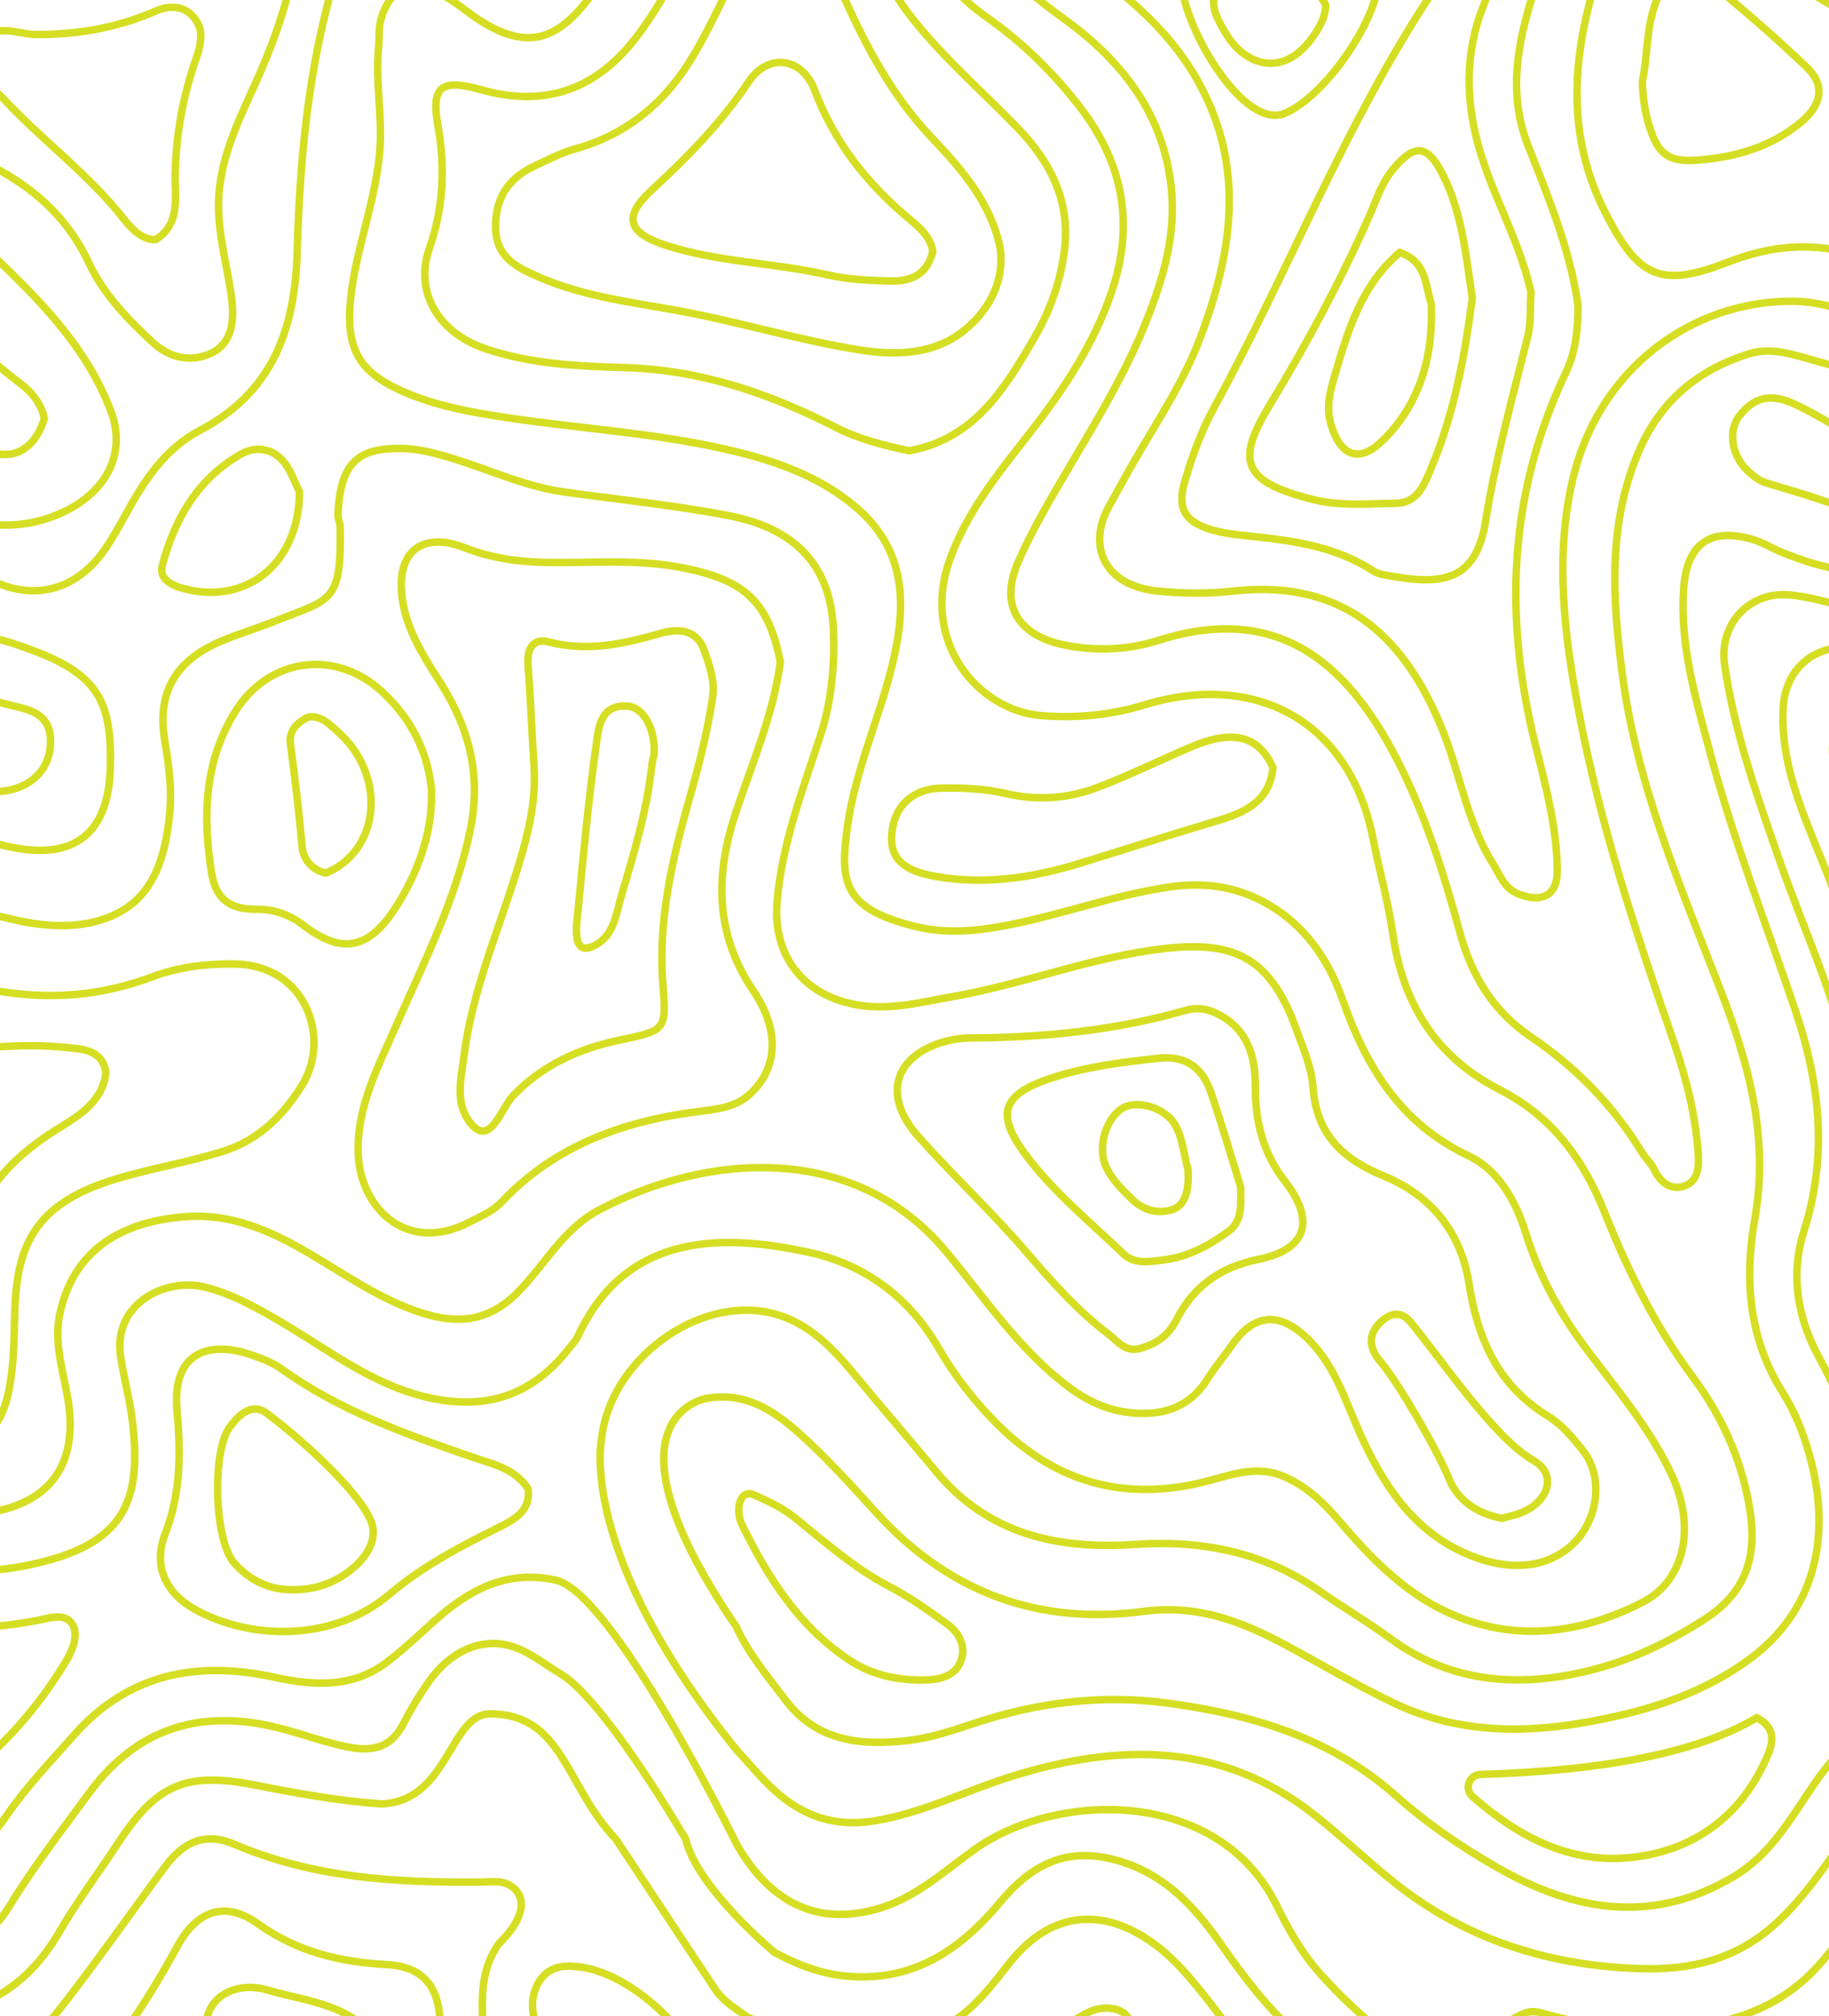 <svg width="980" height="1080" viewBox="0 0 980 1080" fill="none" xmlns="http://www.w3.org/2000/svg">
<g clip-path="url(#clip0_234_2333)">
<g clip-path="url(#clip1_234_2333)">
<mask id="mask0_234_2333" style="mask-type:luminance" maskUnits="userSpaceOnUse" x="-50" y="-420" width="1080" height="1920">
<path d="M1030 1500L1030 -420L-50 -420L-50 1500L1030 1500Z" fill="white"/>
</mask>
<g mask="url(#mask0_234_2333)">
<path d="M-132.57 816.5C-103.13 833.37 -70.13 835.76 -37.55 840.22C-19.51 842.71 -1.6 841.95 15.84 838.28C66.207 827.69 76.545 805.09 70.763 759.97C69.349 748.88 66.333 738.01 64.636 726.95C60.205 697.82 89.239 684.24 110.041 689.55C125.249 693.42 139.012 701.31 152.681 709.44C178.259 724.68 201.92 743.35 232.588 749.32C263.037 755.23 286.352 746.08 304.922 722.27C306.525 720.19 308.505 718.27 309.573 715.95C335.968 658.73 389.511 661.4 433.66 670.92C463.417 677.36 487.235 695.08 502.915 722.23C511.556 737.22 522.239 750.83 534.431 762.99C566.168 794.73 603.718 804.84 647.52 793.25C660.561 789.79 674.041 784.73 688.401 791.14C699.901 796.3 708.668 804.4 716.43 813.48C733.303 833.28 751.151 852.23 774.844 863.35C810.225 880.01 846.11 875.61 879.794 858.51C903.047 846.7 908.703 817.76 895.6 789.82C883.974 765 866.126 744.14 849.849 722.42C835.615 703.44 824.491 682.99 817.61 660.8C811.985 642.74 802.558 626.65 786.973 619.23C750.209 601.73 732.141 571.721 719.32 535.428C711.716 513.872 698.833 494.893 677.372 483.298C660.812 474.343 643.938 472.52 625.43 475.317C595.988 479.748 568.085 490.274 539.019 495.773C523.025 498.789 506.905 500.392 490.283 496.276C451.728 486.692 449.874 472.583 454.084 442.575C458.295 412.692 470.958 385.292 478.06 356.258C485.664 325.15 485.821 295.99 460.275 273.177C442.647 257.434 420.934 248.73 397.744 242.792C353.816 231.574 308.599 229.814 264.136 222.587C246.885 219.79 229.917 216.271 213.735 208.73C190.859 198.109 184.324 184.66 188.471 155.029C191.959 130.111 201.292 106.638 203.46 81.281C205.094 62.144 200.914 43.511 202.894 24.658C203.397 19.944 202.706 15.388 204.088 10.423C208.267 -4.722 219.108 -11.447 232.651 -5.068C238.778 -2.177 244.529 1.751 249.933 5.867C287.2 34.147 303.634 16.111 322.268 -9.907C335.685 -28.666 343.823 -50.159 351.679 -71.338C361.64 -98.141 376.22 -122.493 388.349 -148.102C398.53 -169.627 407.956 -190.837 405.757 -215.723C403.746 -238.505 384.892 -255.253 364.719 -259.872C336.125 -266.408 307.939 -261.129 279.879 -257.735C256.846 -254.97 233.971 -252.11 210.718 -251.545C188.314 -251.011 167.764 -243.312 149.382 -229.895C116.828 -206.171 82.641 -199.572 45.562 -220.091C40.88 -222.668 34.439 -224.522 30.354 -227.193C1.35 -246.235 -30.54 -258.615 -62.66 -270.744C-67.02 -272.378 -71.05 -274.86 -75.26 -276.966" stroke="#D6DE23" stroke-width="4"/>
</g>
<mask id="mask1_234_2333" style="mask-type:luminance" maskUnits="userSpaceOnUse" x="-50" y="-420" width="1080" height="1920">
<path d="M1030 1500L1030 -420L-50 -420L-50 1500L1030 1500Z" fill="white"/>
</mask>
<g mask="url(#mask1_234_2333)">
<path d="M557.935 -419.969C551.839 -402.718 540.59 -388.672 529.718 -374.375C525.162 -368.373 521.108 -361.963 517.118 -355.553C499.867 -328.027 508.162 -292.142 531.446 -275.74C542.067 -268.261 554.385 -262.385 567.393 -259.872C611.888 -251.293 643.058 -228.386 655.627 -182.824C660.561 -164.945 670.427 -149.611 686.673 -138.581C721.112 -115.203 759.07 -108.542 799.919 -110.113C825.874 -111.118 851.232 -115.8 876.904 -118.251C909.143 -121.33 924.446 -112.784 936.449 -83.686C944.839 -63.388 958.162 -47.928 977.55 -38.375C994.36 -30.111 1011.64 -22.381 1029.4 -16.443C1061.01 -5.853 1079.04 14.508 1081.21 48.225C1081.59 53.975 1082.06 59.882 1082.31 65.538C1083.82 100.009 1080.99 134.29 1071.5 167.567C1066.63 184.66 1055.76 189.688 1038.79 184.786C1030.21 182.335 1022.01 178.596 1013.62 175.485C996.277 169.044 979.183 161.439 960.204 161.376C907.383 161.188 856.071 196.664 842.245 258.723C833.069 299.98 838.348 340.892 845.921 381.207C857.328 441.947 876.872 500.549 897.077 558.932C903.518 577.597 908.389 597.05 909.834 616.97C910.368 624.32 910.463 632.84 901.947 635.51C894.909 637.71 889.535 633.15 886.268 626.43C884.634 623.07 881.711 620.52 879.669 617.19C864.492 592.4 844.633 571.941 820.438 555.57C800.359 541.996 788.638 523.205 782.134 499.261C774.121 469.756 764.946 440.438 751.403 412.63C724.002 356.384 686.107 322.227 620.686 343.06C604.503 348.214 586.498 349.094 568.965 345.229C549.451 340.924 534.149 327.475 545.492 301.175C549.2 292.596 553.505 284.206 558.03 276.037C577.889 240.152 601.361 206.153 615.972 167.535C624.142 145.917 630.175 124.141 627.504 99.977C623.011 59.348 599.884 31.445 568.807 9.135C534.117 -15.751 508.697 -46.514 498.296 -88.526C488.021 -129.972 479.945 -171.858 474.98 -214.246C471.932 -240.264 467.345 -266.753 474.949 -292.708C479.505 -308.262 486.512 -323.062 491.885 -338.396C493.802 -343.864 498.673 -349.614 492.074 -355.71C485.507 -361.774 479.254 -358.852 473.189 -355.584C445.883 -340.816 418.074 -341.947 389.889 -352.505C381.562 -355.616 374.523 -354.359 367.799 -347.886C344.075 -325.042 349.636 -288.717 380.587 -277.468C416.063 -264.585 436.771 -241.364 446.951 -204.945C457.729 -166.422 466.59 -127.552 474.352 -88.463C482.113 -49.436 494.274 -14.997 529.184 9.575C547.535 22.49 564.346 38.861 578.643 57.368C602.147 87.817 607.834 120.59 595.579 156.506C586.027 184.503 569.813 208.793 551.745 231.982C535.343 253.035 518.406 273.554 509.042 299.415C492.828 344.255 524.47 380.673 557.935 383.344C577.072 384.884 595.359 383.03 612.862 377.688C674.072 358.96 723.374 387.46 735.566 448.734C738.991 466.048 743.83 483.173 746.344 500.612C751.686 537.911 769.816 566.505 803.25 583.57C831.687 598.12 848.435 620.96 859.873 649.74C872.222 680.76 887.053 710.8 907.006 737.63C923.314 759.53 933.872 783.7 937.8 810.12C941.194 833.03 936.198 852.73 913.511 867.31C894.406 879.6 874.547 889.06 853.274 894.49C815.284 904.17 778.206 902.22 744.898 877.71C732.738 868.76 719.666 861.12 707.286 852.45C677.435 831.49 644.064 824.89 608.274 827.34C566.859 830.17 529.435 822.06 501.406 788.13C487.455 771.22 473.001 754.72 459.081 737.79C446.574 722.61 433.22 708.19 413.424 703.44C373.58 693.86 326.667 728.99 322.331 770.81C322.331 770.81 308.787 831.24 394.602 937.35C401.421 944.67 407.736 952.53 415.121 959.22C430.203 972.92 447.266 978.86 468.507 975.44C494.556 971.22 517.62 959.16 542.287 951.52C599.287 933.83 654.339 933.02 704.018 972.01C721.269 985.55 736.854 1001.2 754.514 1014.12C791.718 1041.3 834.735 1053.43 880.077 1054.62C904.838 1055.28 928.876 1050.16 949.615 1032.09C970.699 1013.68 983.614 989.58 1000.93 968.68C1017.8 948.29 1042.12 939.9 1067.01 948.51C1082.31 953.82 1095.54 963.09 1106.22 975.18C1131.05 1003.21 1161.97 1015.18 1199.01 1012.86C1210.99 1012.11 1221.98 1015.03 1232.07 1022.13C1255.54 1038.66 1279.49 1054.46 1305.85 1066.21" stroke="#D6DE23" stroke-width="4"/>
</g>
<mask id="mask2_234_2333" style="mask-type:luminance" maskUnits="userSpaceOnUse" x="-50" y="-420" width="1080" height="1920">
<path d="M1030 1500L1030 -420L-50 -420L-50 1500L1030 1500Z" fill="white"/>
</mask>
<g mask="url(#mask2_234_2333)">
<path d="M1073.26 -419.969C1079.67 -378.554 1063.46 -347.414 1031.09 -322.245C1017.33 -311.53 1002.59 -302.575 988.296 -292.928C956.936 -271.812 935.726 -244.098 930.479 -206.265C921.932 -144.426 950.086 -97.449 993.166 -57.072C1012.15 -39.287 1037.44 -35.422 1060.72 -27.283C1081.4 -20.056 1094.09 -7.047 1098.65 15.168C1106.66 54.226 1107.58 93.63 1105.78 133.033C1104.97 150.881 1103.3 169.106 1097.02 186.546C1088.19 211.055 1076.44 217.56 1049.66 215.077C1023.55 212.658 1000.68 200.466 975.884 194.15C962.875 190.819 950.243 185.289 936.575 189.688C909.614 198.329 889.787 214.7 878.255 241.409C861.412 280.373 863.958 320.593 869.205 360.877C876.872 419.762 900.062 474.155 921.272 528.861C936.952 569.301 948.012 609.08 940.22 653.23C934.595 685.12 936.889 716.99 955.208 745.99C961.524 755.98 966.174 767.48 969.38 778.89C982.546 825.58 970.636 864.04 937.894 888.43C917.281 903.76 893.18 913.12 867.571 919C826.282 928.49 785.81 930.97 746.595 912.21C726.768 902.72 707.788 891.38 688.369 880.98C664.834 868.38 641.236 859.42 612.893 863.19C556.616 870.67 508.571 853.27 469.701 810.53C456.315 795.83 442.929 780.9 427.878 767.51C413.424 754.6 398.781 745.83 378.859 749.01C378.859 749.01 317.366 758.4 394.57 871.55C401.232 886.16 411.444 898.29 421.091 910.96C437.965 933.11 461.311 935.03 485.664 932.48C497.919 931.22 510.016 927.17 521.799 923.24C555.641 911.99 590.049 907.56 625.525 912.34C670.773 918.44 713.067 930.78 748.355 962.33C764.506 976.76 782.856 989.26 801.647 1000.07C842.716 1023.67 884.948 1031.43 928.876 1005.32C950.086 992.72 960.707 971.7 973.967 953C989.49 931.1 1008.22 917.49 1035.56 915.26C1053.56 913.78 1069.52 919.69 1085.83 925C1113.73 934.08 1127.53 926.73 1136.17 898.26C1139.59 886.95 1140.63 875.42 1140.88 863.7C1141.64 830.64 1137.24 797.36 1146.95 764.69C1161.87 714.54 1175.26 663.91 1217.65 627.87C1226.19 620.58 1229.31 609.68 1228.8 598.21C1228.3 586.68 1228.99 574.958 1227.01 563.677C1219.38 520.188 1264.31 466.205 1305.79 464.665" stroke="#D6DE23" stroke-width="4"/>
</g>
<mask id="mask3_234_2333" style="mask-type:luminance" maskUnits="userSpaceOnUse" x="-50" y="-420" width="1080" height="1920">
<path d="M1030 1500L1030 -420L-50 -420L-50 1500L1030 1500Z" fill="white"/>
</mask>
<g mask="url(#mask3_234_2333)">
<path d="M-133.36 770.94C-125.44 785.27 -110.8 790.42 -97.13 795.83C-68 807.36 -37.99 815.06 -6.1 810.25C27.12 805.22 41.823 784.01 36.544 750.48C34.187 735.46 28.85 720.25 31.831 705.01C38.681 670.04 64.73 653.95 100.74 651.69C123.773 650.25 144.04 658.95 163.648 670.26C184.135 682.08 203.428 696.22 226.398 703.44C245.377 709.41 261.717 707.91 276.988 692.7C291.694 678.05 301.466 658.6 320.665 648.36C378.074 617.72 457.478 611.44 506.528 670.01C527.393 694.93 545.649 722.61 572.075 742.63C583.639 751.39 596.082 756.86 611.322 757.14C627.599 757.43 639.068 751.46 647.52 738.01C651.291 732.01 655.91 726.51 659.995 720.66C671.716 703.95 684.724 702.56 699.336 715.89C714.89 730.09 720.577 749.92 728.716 767.98C741.002 795.26 756.87 819.33 784.333 831.74C807.052 842.02 829.173 841.14 843.879 826.02C856.353 813.2 859.118 791.14 848.372 777.35C842.936 770.4 836.871 763.15 829.487 758.65C802.621 742.28 791.686 717.21 787.13 687.7C782.888 660.02 766.611 640.32 741.473 629.98C719.069 620.77 705.369 607.64 703.546 582.44C702.761 571.784 698.142 561.289 694.434 551.014C680.2 511.547 659.775 504.069 623.765 508.154C584.99 512.584 548.823 527.133 510.707 533.826C494.022 536.748 477.683 541.21 460.4 538.508C431.083 533.92 413.989 512.553 416.346 483.424C418.891 452.127 430.078 423.25 439.662 393.776C445.538 375.708 447.329 356.729 446.543 337.31C445.129 301.646 424.516 282.918 391.177 276.382C361.64 270.601 331.537 267.71 301.686 263.468C281.953 260.671 263.853 252.344 245.063 246.374C235.416 243.326 225.235 240.404 215.274 240.247C191.645 239.901 182.25 247.788 181.055 276.068C180.993 277.545 182.218 280.184 182.25 282.353C183.098 323.17 177.253 320.814 147.716 332.597C137.881 336.525 127.638 339.541 117.928 343.72C93.827 354.121 83.929 371.121 88.328 397.013C90.465 409.613 92.099 422.182 90.999 434.751C87.982 469.913 75.728 487.635 50.181 493.888C36.827 497.156 21.87 495.962 7.92 492.788C-30.35 484.084 -67.28 469.818 -106.74 465.796C-115.73 464.885 -124.62 465.513 -133.48 464.602" stroke="#D6DE23" stroke-width="4"/>
</g>
<mask id="mask4_234_2333" style="mask-type:luminance" maskUnits="userSpaceOnUse" x="-50" y="-420" width="1080" height="1920">
<path d="M1030 1500L1030 -420L-50 -420L-50 1500L1030 1500Z" fill="white"/>
</mask>
<g mask="url(#mask4_234_2333)">
<path d="M-133.36 265.039C-102.12 259.194 -74.94 266.453 -49.77 286.626C-34.75 298.661 -16.59 307.082 1.79 313.586C23.57 321.253 43.551 313.209 56.812 293.382C61.556 286.312 65.484 278.896 69.632 271.512C78.776 255.141 89.868 239.587 107.056 230.568C146.051 210.144 158.117 176.396 159.248 134.636C160.788 78.673 166.538 23.024 185.518 -30.363C187.183 -35.045 187.748 -40.387 190.388 -44.409C203.271 -63.859 218.165 -65.336 235.762 -49.185C242.832 -42.68 249.179 -35.359 256.281 -28.855C272.934 -13.615 290.154 -16.663 301.78 -36.647C303.917 -40.292 306.871 -43.749 307.939 -47.677C319.345 -90.694 342.504 -128.243 362.74 -167.207C368.207 -177.734 372.858 -189.171 374.209 -201.583C375.748 -215.818 367.61 -222.762 355.198 -223.516C335.182 -224.742 315.512 -222.793 297.098 -214.121C280.664 -206.391 263.571 -205.417 246.885 -211.23C212.289 -223.296 181.715 -219.023 154.001 -193.885C124.087 -166.736 89.616 -170.067 55.272 -183.075C39.372 -189.077 23.63 -196.838 9.84 -206.674C-16.21 -225.244 -44.24 -238.442 -75.26 -245.606" stroke="#D6DE23" stroke-width="4"/>
</g>
<mask id="mask5_234_2333" style="mask-type:luminance" maskUnits="userSpaceOnUse" x="-50" y="-420" width="1080" height="1920">
<path d="M1030 1500L1030 -420L-50 -420L-50 1500L1030 1500Z" fill="white"/>
</mask>
<g mask="url(#mask5_234_2333)">
<path d="M1305.79 1323.97C1235.59 1273.79 1204.8 1205.45 1211.43 1119.73C1212.15 1110.36 1212.05 1100.84 1211.39 1091.48C1210.51 1079.13 1202.12 1073.47 1191.19 1069.23C1179.37 1064.67 1166.96 1064.36 1154.9 1061.85C1135.57 1057.82 1117.69 1050.94 1101.51 1039.66C1099 1037.93 1096.26 1036.52 1093.69 1034.92C1067.92 1018.92 1051.17 1019.21 1029.49 1039.85C1001.74 1066.28 973.747 1092.2 943.048 1115.3C927.085 1127.33 923.283 1148.07 933.715 1168.31C956.434 1212.39 963.629 1260.28 971.265 1308.26C975.853 1337.17 982.514 1364.66 1010.26 1382.39C1047.4 1406.11 1070.97 1396.93 1095.1 1375.63C1109.18 1363.22 1121.34 1348.26 1139.34 1341.44C1174.66 1328.03 1209.23 1324.57 1241.53 1350.56C1255.64 1361.9 1261.92 1377.33 1268.02 1393.16C1270.56 1399.79 1272.42 1406.71 1274.36 1413.56C1279.3 1431.12 1289.04 1444.79 1305.82 1452.83" stroke="#D6DE23" stroke-width="4"/>
</g>
<mask id="mask6_234_2333" style="mask-type:luminance" maskUnits="userSpaceOnUse" x="-50" y="-420" width="1080" height="1920">
<path d="M1030 1500L1030 -420L-50 -420L-50 1500L1030 1500Z" fill="white"/>
</mask>
<g mask="url(#mask6_234_2333)">
<path d="M-133.36 -108.887C-79.56 -90.097 -55.9 -49.939 -61.9 7.47C-66.43 50.77 -63.47 61.17 -24.95 79.647C-21.37 81.375 -17.6 82.758 -13.95 84.392C12.82 96.332 34.69 113.206 47.605 140.826C55.397 157.48 68.249 170.929 81.855 183.435C91.25 192.076 102.625 194.181 113.12 189.217C124.715 183.749 125.595 171.149 124.118 159.837C121.51 139.978 115.131 120.81 117.677 100.071C120.19 79.647 129.177 61.736 137.253 43.731C149.539 16.425 158.589 -11.258 160.505 -41.298C163.522 -89.123 131.502 -129.186 89.836 -139.116C57.566 -146.814 28.44 -162.242 1.54 -182.416C-27.84 -204.443 -62.4 -213.461 -98.79 -215.692" stroke="#D6DE23" stroke-width="4"/>
</g>
<mask id="mask7_234_2333" style="mask-type:luminance" maskUnits="userSpaceOnUse" x="-50" y="-420" width="1080" height="1920">
<path d="M1030 1500L1030 -420L-50 -420L-50 1500L1030 1500Z" fill="white"/>
</mask>
<g mask="url(#mask7_234_2333)">
<path d="M1305.79 265.039C1281.72 257.686 1257.37 251.433 1231.95 254.167C1198.42 257.78 1175.23 241.566 1156.56 216.303C1139 192.547 1131.55 166.216 1130.8 136.207C1129.66 93.253 1135.38 50.236 1128.41 7.344C1122.25 -30.583 1100.6 -56.129 1062.2 -61.314C1005.61 -68.949 963.975 -132.454 963.661 -178.016C963.346 -222.071 980.566 -259.212 1020.06 -281.333C1057.8 -302.449 1077.69 -336.919 1096.92 -372.804C1105.34 -388.483 1100.69 -404.163 1098.4 -419.969" stroke="#D6DE23" stroke-width="4"/>
</g>
<mask id="mask8_234_2333" style="mask-type:luminance" maskUnits="userSpaceOnUse" x="-50" y="-420" width="1080" height="1920">
<path d="M1030 1500L1030 -420L-50 -420L-50 1500L1030 1500Z" fill="white"/>
</mask>
<g mask="url(#mask8_234_2333)">
<path d="M-133.36 651.53C-135.43 675.1 -130.72 698.26 -125 720.54C-113.18 766.63 -53.89 787.18 -20.17 775.84C0.22 768.99 4.18 752.46 6.32 734.8C7.76 722.86 7.51 710.73 8.08 698.7C9.77 663.1 22.28 643.4 63.096 631.27C81.698 625.74 101.023 622.56 119.53 616.75C138.321 610.84 151.833 597.71 162.108 580.9C177.002 556.512 164.496 517.077 125.909 516.417C110.889 516.166 95.712 517.988 82.075 523.11C38.555 539.544 -3.3 534.768 -45.44 518.24C-65.77 510.259 -86.1 502.12 -108.12 498.695C-116.95 497.313 -124.97 499.261 -133.33 499.167" stroke="#D6DE23" stroke-width="4"/>
</g>
<mask id="mask9_234_2333" style="mask-type:luminance" maskUnits="userSpaceOnUse" x="-50" y="-420" width="1080" height="1920">
<path d="M1030 1500L1030 -420L-50 -420L-50 1500L1030 1500Z" fill="white"/>
</mask>
<g mask="url(#mask9_234_2333)">
<path d="M601.927 1499.94C601.015 1483.47 589.138 1475.93 576.82 1468.45C567.519 1462.8 557.59 1458.08 549.985 1449.72C537.259 1435.77 540.245 1422.04 557.872 1413.43C566.922 1409 576.569 1408.4 586.215 1407.24C611.51 1404.16 620.56 1389.64 613.144 1366.33C601.172 1328.69 612.359 1305.46 649.123 1289.53C661.598 1284.13 673.255 1277.88 683.688 1269.05C697.042 1257.8 701.347 1243 700.781 1226.56C700.09 1206.11 704.898 1189.01 719.258 1172.7C740.719 1148.35 737.231 1119.92 709.957 1101.41C686.17 1085.26 669.736 1063.67 653.899 1041.08C638.691 1019.36 621.251 1001.52 594.102 995.51C568.965 989.95 551.274 1000.51 535.814 1019.08C514.761 1044.38 489.56 1061.63 454.21 1058.67C439.85 1057.48 427.281 1052.48 414.964 1045.88C414.964 1045.88 373.455 1011.45 367.39 985.18C367.39 985.18 323.964 910.52 300.272 896.63C292.416 891.91 285.032 885.94 276.611 882.74C259.329 876.14 241.512 884 229.477 901.28C224.481 908.44 219.831 916.17 215.997 923.62C208.299 938.64 195.856 937.98 184.104 935.4C170.906 932.51 158.212 927.48 144.794 924.56C104.071 915.76 71.769 927.58 47.354 961.04C32.962 980.78 17.88 1000.1 5.18 1020.9C-8.58 1043.46 -30.04 1049.84 -53.29 1051.79" stroke="#D6DE23" stroke-width="4"/>
</g>
<mask id="mask10_234_2333" style="mask-type:luminance" maskUnits="userSpaceOnUse" x="-50" y="-420" width="1080" height="1920">
<path d="M1030 1500L1030 -420L-50 -420L-50 1500L1030 1500Z" fill="white"/>
</mask>
<g mask="url(#mask10_234_2333)">
<path fill-rule="evenodd" clip-rule="evenodd" d="M394.445 434.688C383.195 468.216 382.787 499.827 403.651 530.778C418.263 552.49 416.283 572.287 402.426 585.58C395.325 592.4 386.495 593.94 377.257 595.04C336.062 599.94 298.292 612.66 268.912 643.77C263.948 649.05 257.6 651.5 251.536 654.68C218.417 671.96 193.247 647.67 191.959 618.57C190.828 593.37 202.548 571.627 212.258 549.443C227.278 515.098 244.403 481.727 252.039 444.272C258.009 414.923 251.284 389.786 235.888 365.622C226.869 351.45 217.631 337.31 215.463 320.059C212.069 292.848 228.786 285.558 248.456 293.256C262.502 298.755 277.239 301.017 292.416 301.3C317.051 301.74 341.749 299.289 366.29 304.254C399.472 310.947 411.696 322.479 418.106 354.624C414.524 382.087 403.117 408.765 394.445 434.688Z" stroke="#D6DE23" stroke-width="4"/>
</g>
<mask id="mask11_234_2333" style="mask-type:luminance" maskUnits="userSpaceOnUse" x="-50" y="-420" width="1080" height="1920">
<path d="M1030 1500L1030 -420L-50 -420L-50 1500L1030 1500Z" fill="white"/>
</mask>
<g mask="url(#mask11_234_2333)">
<path fill-rule="evenodd" clip-rule="evenodd" d="M604.44 1080.83C600.984 1074.98 589.86 1073.98 581.471 1078.81C574.872 1082.62 568.399 1086.23 562.554 1091.32C539.836 1111.18 513.756 1117.02 484.03 1110.74C474.509 1108.73 463.354 1108.01 454.367 1114.26C453.299 1124.16 459.646 1130.5 464.014 1136.82C473.409 1150.39 476.897 1164.79 476.52 1181.03C476.237 1191.97 476.237 1202.96 477.4 1214.06C478.845 1227.95 483.653 1239.41 491.948 1250.19C501.375 1262.42 508.288 1276.02 512.499 1290.98C516.458 1305.02 523.308 1317.81 533.143 1328.47C537.039 1332.68 542.193 1337.01 550.3 1333.74C558.501 1330.41 559.664 1324.88 559.601 1317.72C559.349 1280.8 575.155 1255.31 611.416 1243.81C632.595 1237.09 640.482 1219.62 640.828 1199.88C641.205 1178.8 655.237 1166.18 663.81 1159.44C672.382 1152.7 675.131 1156.86 666.342 1138.58C657.553 1120.3 619.523 1106.5 604.44 1080.83Z" stroke="#D6DE23" stroke-width="4"/>
</g>
<mask id="mask12_234_2333" style="mask-type:luminance" maskUnits="userSpaceOnUse" x="-50" y="-420" width="1080" height="1920">
<path d="M1030 1500L1030 -420L-50 -420L-50 1500L1030 1500Z" fill="white"/>
</mask>
<g mask="url(#mask12_234_2333)">
<path d="M1107.83 348.308C1098.18 350.005 1090.23 354.467 1084.23 362.417C1068.99 382.715 1048.56 387.9 1024.53 382.935C1018.37 381.678 1012.05 382.715 1005.64 381.647C989.836 379.039 979.875 390.068 982.2 406.408C984.148 419.92 990.15 432.08 996.277 444.115C1007.78 466.645 1019.59 489.017 1030.75 511.704C1039.95 530.463 1044.26 550.668 1046.58 571.344C1048.38 587.15 1051.23 602.86 1059.22 616.84C1068.45 633.03 1078.73 634.35 1090.39 619.92C1112.26 592.87 1128.85 562.514 1142.39 530.495C1154.74 501.303 1166.4 471.704 1165.77 439.37C1165.14 406.596 1147.86 380.61 1128.13 356.195C1123.63 350.633 1116.09 349.879 1109.4 348.245" stroke="#D6DE23" stroke-width="4"/>
</g>
<mask id="mask13_234_2333" style="mask-type:luminance" maskUnits="userSpaceOnUse" x="-50" y="-420" width="1080" height="1920">
<path d="M1030 1500L1030 -420L-50 -420L-50 1500L1030 1500Z" fill="white"/>
</mask>
<g mask="url(#mask13_234_2333)">
<path d="M1305.79 1367.96C1284.39 1356.59 1263.78 1343.77 1247.81 1325.42C1211.36 1283.5 1185.75 1236.43 1183.37 1179.43C1182.64 1162.02 1182.71 1144.68 1178.59 1127.58C1175.54 1114.95 1170.83 1105.24 1156.66 1100.53C1133.09 1092.67 1110.43 1082.27 1088.97 1069.48C1070.03 1058.17 1050.73 1062.41 1036.03 1074.76C1016.76 1090.91 998.822 1108.89 986.411 1132.08C973.999 1155.23 968.877 1177.67 977.33 1203.06C988.233 1235.83 992.538 1270.21 1001.21 1303.52C1005.83 1321.3 1010.64 1339.53 1027.7 1350.74C1047.87 1364 1070.03 1361.05 1095.29 1341.29C1117.69 1323.75 1141.32 1309.99 1170.64 1306.28C1192.92 1303.45 1223.74 1306.91 1247.84 1325.45" stroke="#D6DE23" stroke-width="4"/>
</g>
<mask id="mask14_234_2333" style="mask-type:luminance" maskUnits="userSpaceOnUse" x="-50" y="-420" width="1080" height="1920">
<path d="M1030 1500L1030 -420L-50 -420L-50 1500L1030 1500Z" fill="white"/>
</mask>
<g mask="url(#mask14_234_2333)">
<path fill-rule="evenodd" clip-rule="evenodd" d="M274.946 586.93C290.72 570.59 309.95 561.792 331.694 557.235C356.832 551.988 357.115 551.893 355.198 527.415C352.465 492.788 360.32 459.669 369.653 426.927C374.68 409.267 379.174 391.545 381.845 373.414C383.133 364.773 380.148 356.415 377.257 348.308C372.983 336.336 362.143 336.902 353.816 339.29C333.957 345.04 314.664 349.251 293.925 343.877C285.409 341.678 282.298 347.711 282.927 356.164C284.278 374.483 285.032 392.833 286.163 411.153C287.326 430.226 282.644 448.105 277.02 466.236C266.713 499.481 252.73 531.72 248.457 566.693C247.011 578.445 243.304 592.11 253.139 602.83C262.974 613.55 268.787 593.31 274.946 586.93Z" stroke="#D6DE23" stroke-width="4"/>
</g>
<mask id="mask15_234_2333" style="mask-type:luminance" maskUnits="userSpaceOnUse" x="-50" y="-420" width="1080" height="1920">
<path d="M1030 1500L1030 -420L-50 -420L-50 1500L1030 1500Z" fill="white"/>
</mask>
<g mask="url(#mask15_234_2333)">
<path d="M1305.79 1201.42C1295.29 1201.2 1285.36 1205.04 1274.3 1203.44C1249.95 1199.92 1237.95 1186.75 1236.6 1160.58C1235.53 1140.15 1239.39 1120.48 1244.36 1100.84C1247.12 1089.91 1246.68 1078.88 1243.04 1067.85C1237.29 1050.44 1227.04 1039.95 1209.95 1041.58C1167.94 1045.6 1133.12 1031.37 1101.29 1005.29C1090.23 996.24 1077.28 989.83 1062.26 987.41C1047.62 985.02 1035.59 987.5 1024.46 997.15C1006.68 1012.58 992.349 1031.18 977.581 1049.21C956.119 1075.39 927.713 1084.66 895.663 1086.7C873.227 1088.15 851.326 1085.04 829.55 1079.35C826.219 1078.47 822.103 1076.49 816.95 1078.47C805.229 1082.96 802.275 1089.25 810.885 1097.67C823.36 1109.89 839.385 1117.21 853.525 1127.17C891.609 1153.98 912.662 1191.15 925.545 1234.42C936.575 1271.56 943.959 1309.45 950.809 1347.51C954.58 1368.43 966.552 1383.42 984.997 1395.05C1007.12 1408.97 1032.22 1419.09 1048.19 1441.74C1060.63 1459.4 1070.12 1478 1071.66 1499.94" stroke="#D6DE23" stroke-width="4"/>
</g>
<mask id="mask16_234_2333" style="mask-type:luminance" maskUnits="userSpaceOnUse" x="-50" y="-420" width="1080" height="1920">
<path d="M1030 1500L1030 -420L-50 -420L-50 1500L1030 1500Z" fill="white"/>
</mask>
<g mask="url(#mask16_234_2333)">
<path d="M-133.36 235.187C-127.61 234.433 -121.95 235.439 -116.01 233.836C-87.67 226.201 -64.16 235.407 -43.65 255.455C-36.26 262.682 -30.39 271.355 -20.36 276.288C4.9 288.668 45.562 277.105 58.194 252.407C63.253 242.509 63.442 231.291 59.702 221.11C47.793 188.651 24.73 164.299 0.35 140.763C-16.91 124.141 -38.46 115.625 -59.61 106.639C-84.65 95.986 -93.89 76.033 -95.37 51.367C-96.31 35.75 -95.37 19.881 -93.92 4.265C-91 -27.629 -100.46 -51.542 -133.36 -61.722" stroke="#D6DE23" stroke-width="4"/>
</g>
<mask id="mask17_234_2333" style="mask-type:luminance" maskUnits="userSpaceOnUse" x="-50" y="-420" width="1080" height="1920">
<path d="M1030 1500L1030 -420L-50 -420L-50 1500L1030 1500Z" fill="white"/>
</mask>
<g mask="url(#mask17_234_2333)">
<path fill-rule="evenodd" clip-rule="evenodd" d="M630.552 706.68C639.476 689.15 653.836 678.81 674.135 674.66C700.436 669.29 704.866 653.86 688.369 632.68C676.869 617.88 672.533 600.88 672.627 582.4C672.721 565.813 668.605 551.296 652.265 543.095C646.641 540.267 641.487 539.45 634.889 541.335C597.465 552.05 559.129 555.821 520.26 556.01C511.87 556.041 502.569 558.241 495.311 562.326C477.211 572.412 475.892 590.79 492.137 608.99C510.865 629.98 531.509 649.3 549.86 670.61C563.528 686.44 577.103 701.97 593.914 714.66C598.973 718.49 602.837 724.77 611.353 722.23C619.869 719.69 626.09 715.45 630.552 706.68Z" stroke="#D6DE23" stroke-width="4"/>
</g>
<mask id="mask18_234_2333" style="mask-type:luminance" maskUnits="userSpaceOnUse" x="-50" y="-420" width="1080" height="1920">
<path d="M1030 1500L1030 -420L-50 -420L-50 1500L1030 1500Z" fill="white"/>
</mask>
<g mask="url(#mask18_234_2333)">
<path fill-rule="evenodd" clip-rule="evenodd" d="M122.673 1157.37C135.085 1145.15 148.251 1134.81 166.727 1135.56C177.222 1136 187.686 1137.64 198.149 1138.58C205.471 1139.24 212.792 1139.93 220.145 1140.12C235.73 1140.5 241.229 1135.91 238.747 1118.22C237.05 1106.15 236.202 1094.18 235.699 1082.05C234.976 1064.67 226.838 1053.49 207.545 1052.45C182.312 1051.1 159.343 1045.66 138.195 1030.55C121.196 1018.42 105.925 1022.57 94.833 1042.96C79.75 1070.74 62.656 1096.66 41.289 1119.98C37.455 1124.16 36.858 1131.26 34.753 1137.04C42.514 1175.72 99.232 1180.37 122.673 1157.37Z" stroke="#D6DE23" stroke-width="4"/>
</g>
<mask id="mask19_234_2333" style="mask-type:luminance" maskUnits="userSpaceOnUse" x="-50" y="-420" width="1080" height="1920">
<path d="M1030 1500L1030 -420L-50 -420L-50 1500L1030 1500Z" fill="white"/>
</mask>
<g mask="url(#mask19_234_2333)">
<path d="M-133.36 1066.31C-113.47 1073.35 -92.85 1077.9 -72.05 1080.17C-29.29 1084.82 8.14 1075.89 31.768 1034.98C41.195 1018.67 52.664 1003.53 63.002 987.72C83.992 955.64 99.703 948.98 136.876 956.3C159.217 960.7 181.464 964.75 204.371 966.35C240.444 965 240.884 918.12 262.502 918.12C301.812 918.12 302.817 956.71 329.935 985.18L384.094 1066.99C389.986 1074.24 395.458 1076.52 401.02 1080.99M401.138 1080.83C428.475 1102.73 450.785 1158.56 451.319 1188.86C451.822 1216.95 454.619 1244.38 474.226 1267.79C482.365 1277.5 483.433 1291.98 482.427 1305.12C478.814 1351.91 505.271 1370.76 542.381 1380C569.027 1386.63 589.609 1374.22 584.393 1342.89C579.302 1312.25 590.677 1289.44 614.715 1272.44C623.325 1266.34 634.354 1263.64 644.347 1259.59C659.241 1253.55 665.745 1241.68 667.913 1226.56C671.15 1204.03 676.775 1183.26 692.486 1164.82C705.463 1149.58 706.186 1132.17 686.453 1116.96C670.27 1104.49 659.964 1087.64 647.866 1072.28C639.476 1061.63 630.992 1051.1 620.56 1042.99C593.945 1022.32 564.471 1021.37 540.496 1052.07C524.596 1072.44 508.257 1093.87 477.808 1089.66C462.757 1087.55 415.026 1087.42 401.138 1080.83Z" stroke="#D6DE23" stroke-width="4"/>
</g>
<mask id="mask20_234_2333" style="mask-type:luminance" maskUnits="userSpaceOnUse" x="-50" y="-420" width="1080" height="1920">
<path d="M1030 1500L1030 -420L-50 -420L-50 1500L1030 1500Z" fill="white"/>
</mask>
<g mask="url(#mask20_234_2333)">
<path d="M-133.36 426.864C-106.52 422.873 -80.41 425.89 -54.77 434.657C-35.51 441.255 -16.37 448.671 3.43 453.259C36.638 460.988 58.194 449.551 59.105 411.121C59.922 377.122 53.544 361.757 17.47 348.371C8.8 345.166 -0.16 342.149 -9.24 340.609C-28.75 337.31 -45.28 328.575 -61.21 317.074C-82.48 301.709 -107.21 294.921 -133.32 293.287" stroke="#D6DE23" stroke-width="4"/>
</g>
<mask id="mask21_234_2333" style="mask-type:luminance" maskUnits="userSpaceOnUse" x="-50" y="-420" width="1080" height="1920">
<path d="M1030 1500L1030 -420L-50 -420L-50 1500L1030 1500Z" fill="white"/>
</mask>
<g mask="url(#mask21_234_2333)">
<path d="M-133.36 1199.85C-130.75 1199.32 -128.17 1199.35 -125.41 1198.57C-84.18 1186.91 -51.09 1162.15 -20.27 1133.84C22.4 1094.65 53.952 1046.39 88.171 1000.32C98.509 986.4 109.978 981.28 125.784 988.04C168.235 1006.2 212.761 1008.59 257.883 1008.24C263.791 1008.18 270.012 1006.92 275.165 1011.35C275.165 1011.35 288.457 1020.34 267.31 1041.2C257.443 1055.12 258.009 1070.27 258.826 1086.8C259.988 1110.55 266.901 1128.84 287.64 1141.94C308.19 1154.92 332.04 1158.78 353.816 1168.27C384.264 1181.53 392.748 1197.56 387.029 1229.8C383.635 1248.9 375.874 1266.06 367.736 1283.09C348.097 1324.1 325.63 1363.47 320.005 1410.32C316.297 1441.08 318.874 1470.02 327.044 1499.18" stroke="#D6DE23" stroke-width="4"/>
</g>
<mask id="mask22_234_2333" style="mask-type:luminance" maskUnits="userSpaceOnUse" x="-50" y="-420" width="1080" height="1920">
<path d="M1030 1500L1030 -420L-50 -420L-50 1500L1030 1500Z" fill="white"/>
</mask>
<g mask="url(#mask22_234_2333)">
<path fill-rule="evenodd" clip-rule="evenodd" d="M554.667 180.135C563.057 165.618 568.525 149.813 570.441 133.065C573.364 107.298 562.711 86.623 545.366 68.649C525.287 47.879 503.103 29.025 485.727 5.773C465.931 -20.748 460.495 -52.704 452.608 -83.718C449.34 -96.57 447.171 -109.736 440.196 -121.488C430.36 -138.11 423.793 -139.398 411.947 -124.473C398.75 -107.85 393.314 -87.174 385.238 -67.975C372.166 -36.993 360.917 -5.256 339.644 21.578C317.617 49.387 290.123 57.148 257.915 48.099C236.767 42.16 230.828 45.836 234.599 67.046C238.621 89.765 237.71 111.132 230.012 133.222C221.842 156.726 235.196 178.156 259.423 186.577C283.901 195.061 309.699 196.161 334.868 196.915C375.686 198.172 412.418 210.741 447.926 228.997C459.898 235.156 474.163 238.801 487.235 241.472C522.459 235.03 538.768 207.63 554.667 180.135Z" stroke="#D6DE23" stroke-width="4"/>
</g>
<mask id="mask23_234_2333" style="mask-type:luminance" maskUnits="userSpaceOnUse" x="-50" y="-420" width="1080" height="1920">
<path d="M1030 1500L1030 -420L-50 -420L-50 1500L1030 1500Z" fill="white"/>
</mask>
<g mask="url(#mask23_234_2333)">
<path fill-rule="evenodd" clip-rule="evenodd" d="M789.047 962.46C813.21 983.76 840.988 998.47 873.698 995.07C906.315 991.71 931.61 974.08 945.687 943.6C948.955 936.53 953.606 926.54 941.288 920.19C910.608 938.408 861.277 948.532 793.293 950.562C789.549 950.674 786.605 953.8 786.717 957.543C786.773 959.436 787.618 961.218 789.047 962.46Z" stroke="#D6DE23" stroke-width="4"/>
</g>
<mask id="mask24_234_2333" style="mask-type:luminance" maskUnits="userSpaceOnUse" x="-50" y="-420" width="1080" height="1920">
<path d="M1030 1500L1030 -420L-50 -420L-50 1500L1030 1500Z" fill="white"/>
</mask>
<g mask="url(#mask24_234_2333)">
<path fill-rule="evenodd" clip-rule="evenodd" d="M397.493 816.6C411.57 845.5 428.726 872.21 456.064 889.93C467.659 897.44 482.019 900.49 496.662 899.93C505.334 899.58 512.687 897.04 515.232 888.68C517.463 881.36 513.567 874.38 507.565 870.04C497.479 862.72 487.172 855.43 476.143 849.68C457.604 839.94 442.144 826.18 426.087 813.2C419.268 807.7 411.696 804.25 403.966 800.79C396.236 797.33 393.91 809.21 397.493 816.6Z" stroke="#D6DE23" stroke-width="4"/>
</g>
<mask id="mask25_234_2333" style="mask-type:luminance" maskUnits="userSpaceOnUse" x="-50" y="-420" width="1080" height="1920">
<path d="M1030 1500L1030 -420L-50 -420L-50 1500L1030 1500Z" fill="white"/>
</mask>
<g mask="url(#mask25_234_2333)">
<path fill-rule="evenodd" clip-rule="evenodd" d="M880.014 43.511C880.014 49.5 880.988 57.588 882.717 64.061C887.336 81.375 892.583 87.188 909.866 85.774C929.913 84.14 948.924 78.83 964.886 65.538C976.292 56.049 978.115 45.522 967.84 35.813C951.657 20.541 935.004 5.679 917.564 -8.147C902.544 -20.025 892.426 -15.28 886.205 4.202C882.088 17.054 882.748 30.534 880.014 43.511Z" stroke="#D6DE23" stroke-width="4"/>
</g>
<mask id="mask26_234_2333" style="mask-type:luminance" maskUnits="userSpaceOnUse" x="-50" y="-420" width="1080" height="1920">
<path d="M1030 1500L1030 -420L-50 -420L-50 1500L1030 1500Z" fill="white"/>
</mask>
<g mask="url(#mask26_234_2333)">
<path fill-rule="evenodd" clip-rule="evenodd" d="M332.857 480.156C339.707 457.029 346.777 433.84 349.291 409.613C349.479 407.791 350.422 405.465 350.516 403.297C351.051 390.571 344.829 378.945 336.408 378.285C321.765 377.122 320.759 389.691 319.502 398.647C315.386 427.838 312.652 457.218 309.824 486.598C309.07 494.422 305.959 512.176 317.554 506.991C329.149 501.806 329.997 489.771 332.857 480.156Z" stroke="#D6DE23" stroke-width="4"/>
</g>
<mask id="mask27_234_2333" style="mask-type:luminance" maskUnits="userSpaceOnUse" x="-50" y="-420" width="1080" height="1920">
<path d="M1030 1500L1030 -420L-50 -420L-50 1500L1030 1500Z" fill="white"/>
</mask>
<g mask="url(#mask27_234_2333)">
<path fill-rule="evenodd" clip-rule="evenodd" d="M83.458 128.351C96.907 119.93 93.607 105.35 93.859 93.787C94.299 71.948 98.006 51.304 105.265 30.879C107.15 25.6 108.627 18.499 106.585 13.848C102.343 4.139 93.262 1.625 83.489 5.899C62.876 14.917 41.415 18.593 19.04 18.499C8.58 18.467 -4.87 10.329 -10.62 26.292C-15.46 39.74 -4.18 46.496 3.36 54.509C23.69 76.065 47.888 93.755 66.301 117.291C70.135 122.161 76.105 128.728 83.458 128.351Z" stroke="#D6DE23" stroke-width="4"/>
</g>
<mask id="mask28_234_2333" style="mask-type:luminance" maskUnits="userSpaceOnUse" x="-50" y="-420" width="1080" height="1920">
<path d="M1030 1500L1030 -420L-50 -420L-50 1500L1030 1500Z" fill="white"/>
</mask>
<g mask="url(#mask28_234_2333)">
<path fill-rule="evenodd" clip-rule="evenodd" d="M143.255 1066.03C135.902 1063.86 128.517 1064.33 122.956 1066.78C108.344 1073.22 106.648 1090.41 118.054 1102.44C133.388 1118.66 177.788 1124.06 196.578 1111.81C200.946 1108.95 203.492 1102.95 204.434 1097.73C191.048 1073.54 165.816 1072.66 143.255 1066.03Z" stroke="#D6DE23" stroke-width="4"/>
</g>
<mask id="mask29_234_2333" style="mask-type:luminance" maskUnits="userSpaceOnUse" x="-50" y="-420" width="1080" height="1920">
<path d="M1030 1500L1030 -420L-50 -420L-50 1500L1030 1500Z" fill="white"/>
</mask>
<g mask="url(#mask29_234_2333)">
<path d="M-132.57 851.07C-83.65 871.05 -33.21 877.77 19.01 868.25C26.14 866.97 34.941 863.54 38.869 870.26C42.074 875.79 39.215 883.59 35.004 890.5C9.96 931.7 -24.45 961.73 -69 979.74C-90.84 988.57 -112.59 986.28 -133.36 975.15" stroke="#D6DE23" stroke-width="4"/>
</g>
<mask id="mask30_234_2333" style="mask-type:luminance" maskUnits="userSpaceOnUse" x="-50" y="-420" width="1080" height="1920">
<path d="M1030 1500L1030 -420L-50 -420L-50 1500L1030 1500Z" fill="white"/>
</mask>
<g mask="url(#mask30_234_2333)">
<path fill-rule="evenodd" clip-rule="evenodd" d="M174.582 467.713C199.877 457.375 206.79 424.79 188.628 400.218C185.14 395.504 180.584 391.482 176.091 387.68C172.634 384.758 167.324 382.716 163.805 384.789C159.248 387.46 154.629 391.325 155.603 398.615C158.086 416.903 160.222 435.222 161.888 453.604C162.579 461.083 167.795 466.236 174.582 467.713Z" stroke="#D6DE23" stroke-width="4"/>
</g>
<mask id="mask31_234_2333" style="mask-type:luminance" maskUnits="userSpaceOnUse" x="-50" y="-420" width="1080" height="1920">
<path d="M1030 1500L1030 -420L-50 -420L-50 1500L1030 1500Z" fill="white"/>
</mask>
<g mask="url(#mask31_234_2333)">
<path fill-rule="evenodd" clip-rule="evenodd" d="M776.069 791.46C770.947 778.39 749.175 740.46 740.094 729.96C734.061 722.99 732.019 715.45 740 708C745.373 703 750.966 702.5 755.648 708.09C771.234 726.7 800.327 770.28 821.632 782.35C834.138 789.42 830.304 804 815.567 810.16C812.079 811.6 808.246 812.32 804.601 813.36C791.78 810.75 781.16 804.34 776.069 791.46Z" stroke="#D6DE23" stroke-width="4"/>
</g>
<mask id="mask32_234_2333" style="mask-type:luminance" maskUnits="userSpaceOnUse" x="-50" y="-420" width="1080" height="1920">
<path d="M1030 1500L1030 -420L-50 -420L-50 1500L1030 1500Z" fill="white"/>
</mask>
<g mask="url(#mask32_234_2333)">
<path d="M1052.84 1499.94C1049.29 1468.67 1025.59 1456.13 1000.93 1445.11C983.111 1437.12 963.472 1433.6 948.986 1418.43C928.97 1397.44 926.142 1370.76 922.623 1344.4C918.318 1312 914.453 1279.73 903.738 1248.53C887.116 1200.2 854.782 1165.32 812.456 1138.64C774.687 1114.82 737.168 1090.85 707.097 1057.01C697.325 1046.04 690.255 1033.35 683.97 1020.62C652.705 957.49 565.979 959.19 521.862 990.96C505.774 1002.55 490.849 1016.32 471.524 1022.16C440.164 1031.65 413.77 1021.37 394.602 987.75C394.602 987.75 327.829 851.66 297.193 846.35C271.332 840.85 251.127 851.79 232.745 868.32C224.481 875.76 216.374 883.49 207.545 890.22C188.817 904.55 168.015 903.04 146.302 898.36C105.328 889.5 68.469 896.72 39.529 929.62C27.27 943.57 14.2 957.05 3.77 972.29C-3.33 982.66 -12.13 991.21 -20.46 1000.04C-48.96 1030.14 -86.22 1036.55 -133.33 1012.86" stroke="#D6DE23" stroke-width="4"/>
</g>
<mask id="mask33_234_2333" style="mask-type:luminance" maskUnits="userSpaceOnUse" x="-50" y="-420" width="1080" height="1920">
<path d="M1030 1500L1030 -420L-50 -420L-50 1500L1030 1500Z" fill="white"/>
</mask>
<g mask="url(#mask33_234_2333)">
<path fill-rule="evenodd" clip-rule="evenodd" d="M142.94 757.08C134.896 751.02 127.512 758.28 122.924 764.75C113.466 778.1 114.786 825.24 125.469 837.27C137.818 851.22 152.87 853.48 168.204 850.47C183.978 847.36 202.413 832.483 199.721 818.07C197.029 803.657 165.344 773.99 142.94 757.08Z" stroke="#D6DE23" stroke-width="4"/>
</g>
<mask id="mask34_234_2333" style="mask-type:luminance" maskUnits="userSpaceOnUse" x="-50" y="-420" width="1080" height="1920">
<path d="M1030 1500L1030 -420L-50 -420L-50 1500L1030 1500Z" fill="white"/>
</mask>
<g mask="url(#mask34_234_2333)">
<path fill-rule="evenodd" clip-rule="evenodd" d="M152.43 247.882C146.334 240.089 137.158 238.738 129.146 243.263C105.956 256.366 93.576 278.016 86.977 302.84C85.06 310.036 91.627 313.618 99.106 315.503C133.356 324.144 160.442 300.546 160.442 263.468C157.834 258.22 155.949 252.407 152.43 247.882Z" stroke="#D6DE23" stroke-width="4"/>
</g>
<mask id="mask35_234_2333" style="mask-type:luminance" maskUnits="userSpaceOnUse" x="-50" y="-420" width="1080" height="1920">
<path d="M1030 1500L1030 -420L-50 -420L-50 1500L1030 1500Z" fill="white"/>
</mask>
<g mask="url(#mask35_234_2333)">
<path fill-rule="evenodd" clip-rule="evenodd" d="M204.434 370.304C179.579 347.523 143.914 352.299 125.941 381.364C109.318 408.199 108.596 437.673 113.372 467.713C115.446 480.722 122.453 487.226 136.876 487.069C145.454 486.975 154.064 489.143 162.391 495.522C184.166 512.239 198.683 508.216 213.766 483.361C224.795 465.168 232.211 444.052 231.143 422.151C228.786 401.506 219.736 384.318 204.434 370.304Z" stroke="#D6DE23" stroke-width="4"/>
</g>
<mask id="mask36_234_2333" style="mask-type:luminance" maskUnits="userSpaceOnUse" x="-50" y="-420" width="1080" height="1920">
<path d="M1030 1500L1030 -420L-50 -420L-50 1500L1030 1500Z" fill="white"/>
</mask>
<g mask="url(#mask36_234_2333)">
<path d="M1059.12 68.649C1053.78 41.343 1032.51 29.78 1010.51 18.185C985.091 4.799 958.162 -6.984 939.874 -30.457C928.562 -44.974 919.01 -60.874 908.232 -75.862C896.291 -92.453 881.397 -100.152 870.682 -94.59C854.908 -86.42 856.196 -71.683 857.987 -57.04C860.438 -37.213 856.73 -18.014 851.797 1.091C841.93 39.081 841.396 76.442 859.527 112.672C877.469 148.556 889.347 154.621 925.451 140.575C945.31 132.845 964.289 130.017 985.374 134.228C1000.36 137.213 1016.54 135.484 1030.72 129.609C1057.05 118.642 1061.1 95.547 1059.12 70.252" stroke="#D6DE23" stroke-width="4"/>
</g>
<mask id="mask37_234_2333" style="mask-type:luminance" maskUnits="userSpaceOnUse" x="-50" y="-420" width="1080" height="1920">
<path d="M1030 1500L1030 -420L-50 -420L-50 1500L1030 1500Z" fill="white"/>
</mask>
<g mask="url(#mask37_234_2333)">
<path d="M1186.38 444.146C1184.81 397.013 1155.59 360.72 1137.46 320.122C1133.66 311.575 1126.43 304.505 1117.19 301.331C1106.79 297.749 1097.71 299.446 1092.02 310.538C1088.38 317.64 1083.79 324.238 1079.55 331.026C1064.81 354.53 1047.81 361.191 1021.48 352.896C1010.64 349.471 999.891 346.517 988.453 346.737C969.254 347.145 956.245 360.437 955.397 379.73C953.888 413.384 969.285 442.355 980.723 472.395C989.584 495.647 998.791 518.837 1009.03 541.493C1025.5 577.911 1020.28 615.74 1016.23 653.04C1013.4 679.09 1017.83 702.56 1029.33 725.34C1035.52 737.63 1044.45 747.34 1059.15 747.124C1074.27 746.87 1082.59 736.41 1089.1 723.84C1100.94 700.9 1106 675.67 1113.99 651.47C1129.85 603.36 1153.33 558.272 1169.6 510.29C1176.83 489.017 1182.8 467.776 1186.41 445.717" stroke="#D6DE23" stroke-width="4"/>
</g>
<mask id="mask38_234_2333" style="mask-type:luminance" maskUnits="userSpaceOnUse" x="-50" y="-420" width="1080" height="1920">
<path d="M1030 1500L1030 -420L-50 -420L-50 1500L1030 1500Z" fill="white"/>
</mask>
<g mask="url(#mask38_234_2333)">
<path d="M1208.38 437.862C1197.29 385.449 1181.98 334.419 1153.17 288.763C1137.21 263.468 1117.25 257.152 1095.23 266.547C1082.37 272.015 1073.51 282.07 1067.23 293.476C1049.32 326.03 1022.07 332.848 988.39 324.804C978.492 322.447 968.594 319.525 958.539 318.677C936.983 316.886 920.926 334.545 924.068 356.164C929.347 392.551 941.634 426.958 953.7 461.491C967.997 502.466 987.322 541.775 993.418 585.52C995.868 603.08 995.9 620.77 992.475 637.27C984.305 676.8 995.209 712.15 1010.29 747.4C1018.68 767.01 1023.58 788.06 1036.91 805.63C1050.51 823.57 1059.44 824.29 1074.96 808.83C1086.27 797.55 1091.46 783.48 1096.61 769.3C1103.02 751.74 1108.96 733.92 1113.89 715.89C1121.15 689.33 1130.39 663.41 1145.78 640.72C1164.17 613.7 1174.06 584.32 1180.51 552.616C1186.04 525.436 1195.24 498.947 1203.82 472.458C1207.37 461.491 1208.31 450.619 1208.31 439.401" stroke="#D6DE23" stroke-width="4"/>
</g>
<mask id="mask39_234_2333" style="mask-type:luminance" maskUnits="userSpaceOnUse" x="-50" y="-420" width="1080" height="1920">
<path d="M1030 1500L1030 -420L-50 -420L-50 1500L1030 1500Z" fill="white"/>
</mask>
<g mask="url(#mask39_234_2333)">
<path fill-rule="evenodd" clip-rule="evenodd" d="M1005.7 239.901C989.804 233.396 976.104 222.87 960.33 215.926C947.855 210.458 939.277 213.443 932.018 222.744C925.514 231.071 928.059 244.614 936.637 252.407C939.402 254.921 942.576 257.529 946.064 258.597C964.792 264.41 983.645 269.061 1001.27 278.676C1014.12 285.683 1020.13 278.582 1022.99 261.897C1021.01 251.59 1015.66 243.954 1005.7 239.901Z" stroke="#D6DE23" stroke-width="4"/>
</g>
<mask id="mask40_234_2333" style="mask-type:luminance" maskUnits="userSpaceOnUse" x="-50" y="-420" width="1080" height="1920">
<path d="M1030 1500L1030 -420L-50 -420L-50 1500L1030 1500Z" fill="white"/>
</mask>
<g mask="url(#mask40_234_2333)">
<path fill-rule="evenodd" clip-rule="evenodd" d="M818.772 78.076C807.9 50.455 812.991 23.526 821.569 -3.717C826.565 -19.491 831.844 -35.328 833.132 -52.296C834.798 -74.197 826.094 -85.446 804.601 -85.258C774.372 -84.943 743.987 -83.844 715.079 -94.842C673.161 -110.804 639.979 -135.031 629.955 -182.667C623.671 -212.487 604.88 -230.052 573.709 -234.891C555.296 -237.75 539.239 -247.711 525.068 -259.84C520.197 -263.988 514.698 -267.884 509.168 -268.67C500.464 -269.927 496.473 -263.8 494.934 -255.033C490.911 -232.157 495.185 -209.785 498.453 -187.475C505.146 -141.944 515.327 -97.355 539.051 -57.009C546.089 -45.037 555.484 -36.333 567.142 -28.383C596.459 -8.399 625.242 12.811 642.776 45.114C667.442 90.613 660.089 136.27 642.776 181.769C632.501 208.667 615.627 232.077 601.989 257.215C599.413 261.959 596.742 266.641 594.134 271.355C582.57 292.408 591.337 313.932 620.874 316.697C633.852 317.922 647.175 318.174 660.121 316.697C722.557 309.533 753.508 344.443 772.079 389.031C782.228 413.447 785.779 440.281 800.107 462.968C803.847 468.876 805.795 475.914 813.996 479.056C826.314 483.77 834.578 479.653 834.421 466.173C834.169 443.675 828.45 421.742 823.014 400.312C805.481 331.057 808.152 264.096 839.228 199.083C844.444 188.148 845.67 174.856 845.45 162.916C841.051 133.222 829.676 105.727 818.772 78.076Z" stroke="#D6DE23" stroke-width="4"/>
</g>
<mask id="mask41_234_2333" style="mask-type:luminance" maskUnits="userSpaceOnUse" x="-50" y="-420" width="1080" height="1920">
<path d="M1030 1500L1030 -420L-50 -420L-50 1500L1030 1500Z" fill="white"/>
</mask>
<g mask="url(#mask41_234_2333)">
<path d="M1239.8 450.431C1238.04 435.128 1228.08 423.282 1222.45 409.613C1213.94 388.906 1209.95 367.161 1211.87 345.197C1214.82 311.764 1204.26 286.092 1175.45 268.055C1164.01 260.891 1152.48 253.444 1142.64 244.331C1133.31 235.659 1124.07 227.96 1110.97 229.123C1096.26 230.411 1083.91 237.921 1073.32 247.851C1063.05 257.466 1052.74 267.144 1043.54 277.733C1017.39 307.742 997.597 312.989 955.553 296.21C949.772 293.916 944.273 290.365 938.146 288.7C911.028 281.253 903.361 297.467 902.104 315.346C900.03 345.197 908.326 373.352 915.899 401.82C928.53 449.299 946.347 495.05 962.026 541.493C975.287 580.77 979.309 619.45 966.583 659.48C959.167 682.8 963.095 705.89 974.501 726.88C995.208 764.91 1006.55 804.43 999.45 847.99C999.199 849.53 999.419 851.13 999.419 852.7C999.45 877.68 1005.95 885.32 1030.81 883.68C1046.65 882.65 1061.89 883.9 1076.31 889.12C1101.57 898.26 1118.57 885.32 1118.82 857.41C1119.17 819.01 1117.41 780.68 1126.37 742.66C1135.38 704.35 1149.37 668.28 1175.92 639.53C1195.75 618.04 1201.72 594.06 1202.16 566.788C1202.63 536.685 1209.89 508.719 1227.04 483.393C1233.33 474.092 1237.95 463.502 1239.8 452.096" stroke="#D6DE23" stroke-width="4"/>
</g>
<mask id="mask42_234_2333" style="mask-type:luminance" maskUnits="userSpaceOnUse" x="-50" y="-420" width="1080" height="1920">
<path d="M1030 1500L1030 -420L-50 -420L-50 1500L1030 1500Z" fill="white"/>
</mask>
<g mask="url(#mask42_234_2333)">
<path fill-rule="evenodd" clip-rule="evenodd" d="M41.069 561.729C27.93 560.032 14.8 559.843 1.76 560.629C-22.97 562.074 -46.03 555.727 -68.97 547.903C-74.16 546.143 -79.34 544.006 -84.68 543.284C-102.47 540.896 -117.99 552.773 -116.39 569.898C-115.6 578.351 -116.01 587.37 -112.68 594.88C-99.7 624.01 -93.36 654.39 -92.41 686.13C-92.26 691.41 -90.75 696.69 -89.33 701.84C-85.56 715.54 -77.96 725.28 -62.69 727.04C-52.35 728.24 -36.61 722.71 -29.88 706.49C-25.26 695.37 -21.18 683.74 -18.95 671.96C-13.23 641.82 4.15 621.49 29.66 605.5C40.566 598.65 55.02 590.918 56.749 574.549C55.335 565.593 49.679 562.828 41.069 561.729Z" stroke="#D6DE23" stroke-width="4"/>
</g>
<mask id="mask43_234_2333" style="mask-type:luminance" maskUnits="userSpaceOnUse" x="-50" y="-420" width="1080" height="1920">
<path d="M1030 1500L1030 -420L-50 -420L-50 1500L1030 1500Z" fill="white"/>
</mask>
<g mask="url(#mask43_234_2333)">
<path fill-rule="evenodd" clip-rule="evenodd" d="M8.01 378.348C-19.58 371.938 -44.97 359.903 -70.35 347.994C-75.13 345.763 -80.06 345.166 -84.75 343.972C-92.41 341.992 -100.39 344.035 -104.98 351.513C-109.98 359.62 -110.01 368.45 -104.98 376.557C-95.81 391.451 -80.63 399.495 -65.61 406.031C-48.08 413.635 -29.44 419.574 -10.72 423.313C8.26 427.084 29.1 417.06 26.9 393.87C25.51 382.747 16.31 380.265 8.01 378.348Z" stroke="#D6DE23" stroke-width="4"/>
</g>
<mask id="mask44_234_2333" style="mask-type:luminance" maskUnits="userSpaceOnUse" x="-50" y="-420" width="1080" height="1920">
<path d="M1030 1500L1030 -420L-50 -420L-50 1500L1030 1500Z" fill="white"/>
</mask>
<g mask="url(#mask44_234_2333)">
<path fill-rule="evenodd" clip-rule="evenodd" d="M11.03 205.525C-11.28 188.525 -31.08 169.075 -48.48 147.142C-54.24 139.852 -61.84 135.296 -70.42 138.093C-81.51 141.706 -87.07 150.819 -87.92 162.885C-88.71 173.6 -87.26 184.409 -81.23 192.516C-61.59 218.879 -35.26 235.973 -2.95 242.886C10.59 245.777 19.52 237.859 23.76 224.19C22.12 216.177 16.94 210.018 11.03 205.525Z" stroke="#D6DE23" stroke-width="4"/>
</g>
<mask id="mask45_234_2333" style="mask-type:luminance" maskUnits="userSpaceOnUse" x="-50" y="-420" width="1080" height="1920">
<path d="M1030 1500L1030 -420L-50 -420L-50 1500L1030 1500Z" fill="white"/>
</mask>
<g mask="url(#mask45_234_2333)">
<path fill-rule="evenodd" clip-rule="evenodd" d="M253.075 780.55C217.411 768.24 181.967 755.73 150.921 733.39C145.894 729.78 139.672 727.48 133.702 725.5C111.832 718.24 92.161 724.46 94.832 755.23C96.812 777.95 97.063 799.5 88.579 821.4C81.541 839.6 89.176 854.62 107.056 863.57C137.85 879.03 179.861 878.5 208.864 853.92C226.712 838.78 246.791 828.38 267.278 818.17C275.448 814.08 284.403 809.5 282.989 797.65C276.045 786.68 263.916 784.29 253.075 780.55Z" stroke="#D6DE23" stroke-width="4"/>
</g>
<mask id="mask46_234_2333" style="mask-type:luminance" maskUnits="userSpaceOnUse" x="-50" y="-420" width="1080" height="1920">
<path d="M1030 1500L1030 -420L-50 -420L-50 1500L1030 1500Z" fill="white"/>
</mask>
<g mask="url(#mask46_234_2333)">
<path fill-rule="evenodd" clip-rule="evenodd" d="M790.555 71.76C785.213 48.382 785.873 25.286 795.017 2.599C799.102 -7.487 802.433 -18.108 804.381 -28.792C807.366 -45.257 800.767 -53.553 784.208 -58.674C757.561 -66.907 729.627 -66.561 702.415 -70.615C662.54 -76.522 638.062 -98.204 622.005 -133.837C612.202 -155.55 606.42 -179.399 590.96 -198.41C577.92 -214.435 561.549 -224.459 540.684 -226.721C527.487 -228.167 520.983 -221.756 518.657 -209.407C512.718 -177.828 524.062 -148.825 533.394 -120.042C538.139 -105.399 543.481 -90.097 553.316 -77.496C571.007 -54.778 597.088 -54.181 622.383 -52.39C666.217 -49.279 710.585 -50.85 752.817 -35.108C777.043 -26.089 779.526 -22.633 765.134 -0.606C719.886 68.586 690.223 145.822 650.725 217.937C643.907 230.348 639.036 243.64 635.014 257.215C630.584 272.077 634.323 279.336 649.154 283.798C655.219 285.62 661.66 286.343 667.976 287.003C691.575 289.517 714.984 292.282 735.629 305.762C739.054 307.993 743.861 308.307 748.103 309.03C775.786 313.775 791.309 308.653 796.022 279.084C801.396 245.463 810.414 213.003 818.615 180.167C820.375 173.128 819.778 163.985 820.312 156.632C813.902 127.095 797.248 101.14 790.555 71.76Z" stroke="#D6DE23" stroke-width="4"/>
</g>
<mask id="mask47_234_2333" style="mask-type:luminance" maskUnits="userSpaceOnUse" x="-50" y="-420" width="1080" height="1920">
<path d="M1030 1500L1030 -420L-50 -420L-50 1500L1030 1500Z" fill="white"/>
</mask>
<g mask="url(#mask47_234_2333)">
<path fill-rule="evenodd" clip-rule="evenodd" d="M773.178 93.787C764.946 77.385 758.096 76.63 746.438 90.613C740.216 98.06 737.545 107.079 733.712 115.72C718.315 150.473 700.373 183.906 680.639 216.46C662.289 246.688 664.834 258 704.175 267.741C718.126 271.198 733.398 269.815 748.04 269.595C759.604 269.438 763.186 259.414 766.8 250.867C777.64 225.227 783.391 198.235 787.35 170.803C787.79 167.661 788.355 162.916 788.889 159.774C785.496 137.338 783.579 114.557 773.178 93.787Z" stroke="#D6DE23" stroke-width="4"/>
</g>
<mask id="mask48_234_2333" style="mask-type:luminance" maskUnits="userSpaceOnUse" x="-50" y="-420" width="1080" height="1920">
<path d="M1030 1500L1030 -420L-50 -420L-50 1500L1030 1500Z" fill="white"/>
</mask>
<g mask="url(#mask48_234_2333)">
<path fill-rule="evenodd" clip-rule="evenodd" d="M485.538 115.908C463.731 97.275 446.826 75.719 436.519 48.382C429.795 30.534 411.538 28.271 401.169 43.763C386.463 65.758 368.395 84.077 349.165 101.862C333.611 116.222 336.282 124.769 356.832 131.431C384.892 140.512 414.649 140.701 443.212 147.205C454.587 149.813 466.119 150.316 477.777 150.536C488.837 150.724 497.071 146.482 499.804 134.636C498.358 125.901 491.477 120.967 485.538 115.908Z" stroke="#D6DE23" stroke-width="4"/>
</g>
<mask id="mask49_234_2333" style="mask-type:luminance" maskUnits="userSpaceOnUse" x="-50" y="-420" width="1080" height="1920">
<path d="M1030 1500L1030 -420L-50 -420L-50 1500L1030 1500Z" fill="white"/>
</mask>
<g mask="url(#mask49_234_2333)">
<path fill-rule="evenodd" clip-rule="evenodd" d="M750.02 135.233C729.721 152.39 722.306 176.616 715.299 200.717C712.848 209.138 710.302 217.748 713.162 227.458C718.032 243.986 727.899 248.259 740.091 236.696C760.735 217.151 768.088 190.724 766.894 162.916C763.626 152.861 764.6 140.292 750.02 135.233Z" stroke="#D6DE23" stroke-width="4"/>
</g>
<mask id="mask50_234_2333" style="mask-type:luminance" maskUnits="userSpaceOnUse" x="-50" y="-420" width="1080" height="1920">
<path d="M1030 1500L1030 -420L-50 -420L-50 1500L1030 1500Z" fill="white"/>
</mask>
<g mask="url(#mask50_234_2333)">
<path fill-rule="evenodd" clip-rule="evenodd" d="M686.673 -29.797C674.638 -31.997 661.535 -31.777 649.06 -28.792C635.611 -25.587 631.809 -20.339 633.349 -6.765C636.177 17.965 667.112 69.938 688.589 60.655C710.067 51.373 737.058 11.982 738.614 -9.907C740.17 -31.796 704.898 -26.466 686.673 -29.797Z" stroke="#D6DE23" stroke-width="4"/>
</g>
<mask id="mask51_234_2333" style="mask-type:luminance" maskUnits="userSpaceOnUse" x="-50" y="-420" width="1080" height="1920">
<path d="M1030 1500L1030 -420L-50 -420L-50 1500L1030 1500Z" fill="white"/>
</mask>
<g mask="url(#mask51_234_2333)">
<path fill-rule="evenodd" clip-rule="evenodd" d="M655.502 -9.75C645.509 -0.669 651.825 9.544 657.041 18.279C666.939 34.776 686.735 41.689 702.258 21.358C705.934 16.519 710.365 9.638 710.334 2.662C700.655 -15.751 670.239 -23.104 655.502 -9.75Z" stroke="#D6DE23" stroke-width="4"/>
</g>
<mask id="mask52_234_2333" style="mask-type:luminance" maskUnits="userSpaceOnUse" x="-50" y="-420" width="1080" height="1920">
<path d="M1030 1500L1030 -420L-50 -420L-50 1500L1030 1500Z" fill="white"/>
</mask>
<g mask="url(#mask52_234_2333)">
<path fill-rule="evenodd" clip-rule="evenodd" d="M638.062 400.186C621.251 407.382 604.786 415.489 587.692 421.962C572.044 427.901 555.453 428.938 539.082 425.136C527.581 422.465 516.112 421.962 504.486 422.182C488.837 422.465 478.845 431.986 477.777 447.288C476.928 459.292 483.527 466.142 499.772 469.221C526.481 474.28 552.845 470.384 578.203 462.591C601.801 455.332 625.242 447.728 648.934 440.69C663.451 436.385 680.293 431.358 682.053 411.153C674.386 394.09 660.561 390.54 638.062 400.186Z" stroke="#D6DE23" stroke-width="4"/>
</g>
<mask id="mask53_234_2333" style="mask-type:luminance" maskUnits="userSpaceOnUse" x="-50" y="-420" width="1080" height="1920">
<path d="M1030 1500L1030 -420L-50 -420L-50 1500L1030 1500Z" fill="white"/>
</mask>
<g mask="url(#mask53_234_2333)">
<path fill-rule="evenodd" clip-rule="evenodd" d="M648.966 585.58C644.253 571.721 635.234 565.342 620.812 566.882C601.204 568.987 581.534 571.438 562.68 577.722C536.882 586.33 533.552 596.86 549.169 618.07C563.937 638.12 583.89 654.42 602.084 671.83C608.023 677.52 616.664 675.79 623.922 674.88C636.806 673.25 648.118 667.06 658.518 659.39C666.185 653.73 664.708 643.71 664.771 635.82C659.524 619.07 654.622 602.2 648.966 585.58Z" stroke="#D6DE23" stroke-width="4"/>
</g>
<mask id="mask54_234_2333" style="mask-type:luminance" maskUnits="userSpaceOnUse" x="-50" y="-420" width="1080" height="1920">
<path d="M1030 1500L1030 -420L-50 -420L-50 1500L1030 1500Z" fill="white"/>
</mask>
<g mask="url(#mask54_234_2333)">
<path fill-rule="evenodd" clip-rule="evenodd" d="M629.893 603.02C624.645 593.34 609.562 589.16 601.927 593.4C592.657 598.56 587.881 614.33 592.531 624.82C595.642 631.86 601.015 636.95 606.42 642.33C613.113 648.99 621.44 650.31 628.447 647.86C636.397 645.09 637.088 634.44 636.491 626.4C634.386 618.54 633.663 609.96 629.893 603.02Z" stroke="#D6DE23" stroke-width="4"/>
</g>
<mask id="mask55_234_2333" style="mask-type:luminance" maskUnits="userSpaceOnUse" x="-50" y="-420" width="1080" height="1920">
<path d="M1030 1500L1030 -420L-50 -420L-50 1500L1030 1500Z" fill="white"/>
</mask>
<g mask="url(#mask55_234_2333)">
<path fill-rule="evenodd" clip-rule="evenodd" d="M499.301 73.834C478.468 51.87 464.862 26.386 452.639 -0.48C447.737 -11.258 441.515 -21.156 432.214 -28.76C423.919 -35.547 415.372 -35.579 407.108 -28.76C398.435 -21.596 393.156 -11.981 388.192 -2.114C378.765 16.645 370.155 35.813 355.355 51.43C342.126 65.35 326.604 74.651 308.159 79.773C300.555 81.909 293.359 85.68 286.132 89.074C272.243 95.578 265.299 106.23 265.55 122.036C265.802 138.187 277.491 143.56 289.305 148.651C312.841 158.8 338.042 161.848 363.054 166.373C395.764 172.312 427.815 182.241 460.62 187.457C480.416 190.599 501.752 190.191 518.563 175.36C530.629 164.739 538.202 150.096 535.94 133.065C531.1 108.807 515.169 90.551 499.301 73.834Z" stroke="#D6DE23" stroke-width="4"/>
</g>
<mask id="mask56_234_2333" style="mask-type:luminance" maskUnits="userSpaceOnUse" x="-50" y="-420" width="1080" height="1920">
<path d="M1030 1500L1030 -420L-50 -420L-50 1500L1030 1500Z" fill="white"/>
</mask>
<g mask="url(#mask56_234_2333)">
<path d="M394.947 1138.17C367.107 1075.7 330.155 1055.66 309.636 1053.55C305.331 1053.11 300.869 1053.02 296.847 1054.62C289.62 1057.54 285.503 1065.68 285.346 1073.5C284.969 1093.43 305.394 1107.44 324.656 1112.44C343.918 1117.43 378.042 1127.55 394.947 1138.14C418.043 1152.63 426.621 1183.11 423.416 1210.19C420.211 1237.28 407.548 1262.13 396.424 1287.02C371.601 1342.51 348.002 1371.89 341.938 1432.35C340.807 1443.75 345.646 1484.95 348.882 1495.92" stroke="#D6DE23" stroke-width="4"/>
</g>
</g>
</g>
<defs>
<clipPath id="clip0_234_2333">
<rect width="980" height="1080" fill="white"/>
</clipPath>
<clipPath id="clip1_234_2333">
<rect width="1920" height="1080" fill="white" transform="translate(1030 -420) rotate(90)"/>
</clipPath>
</defs>
</svg>
